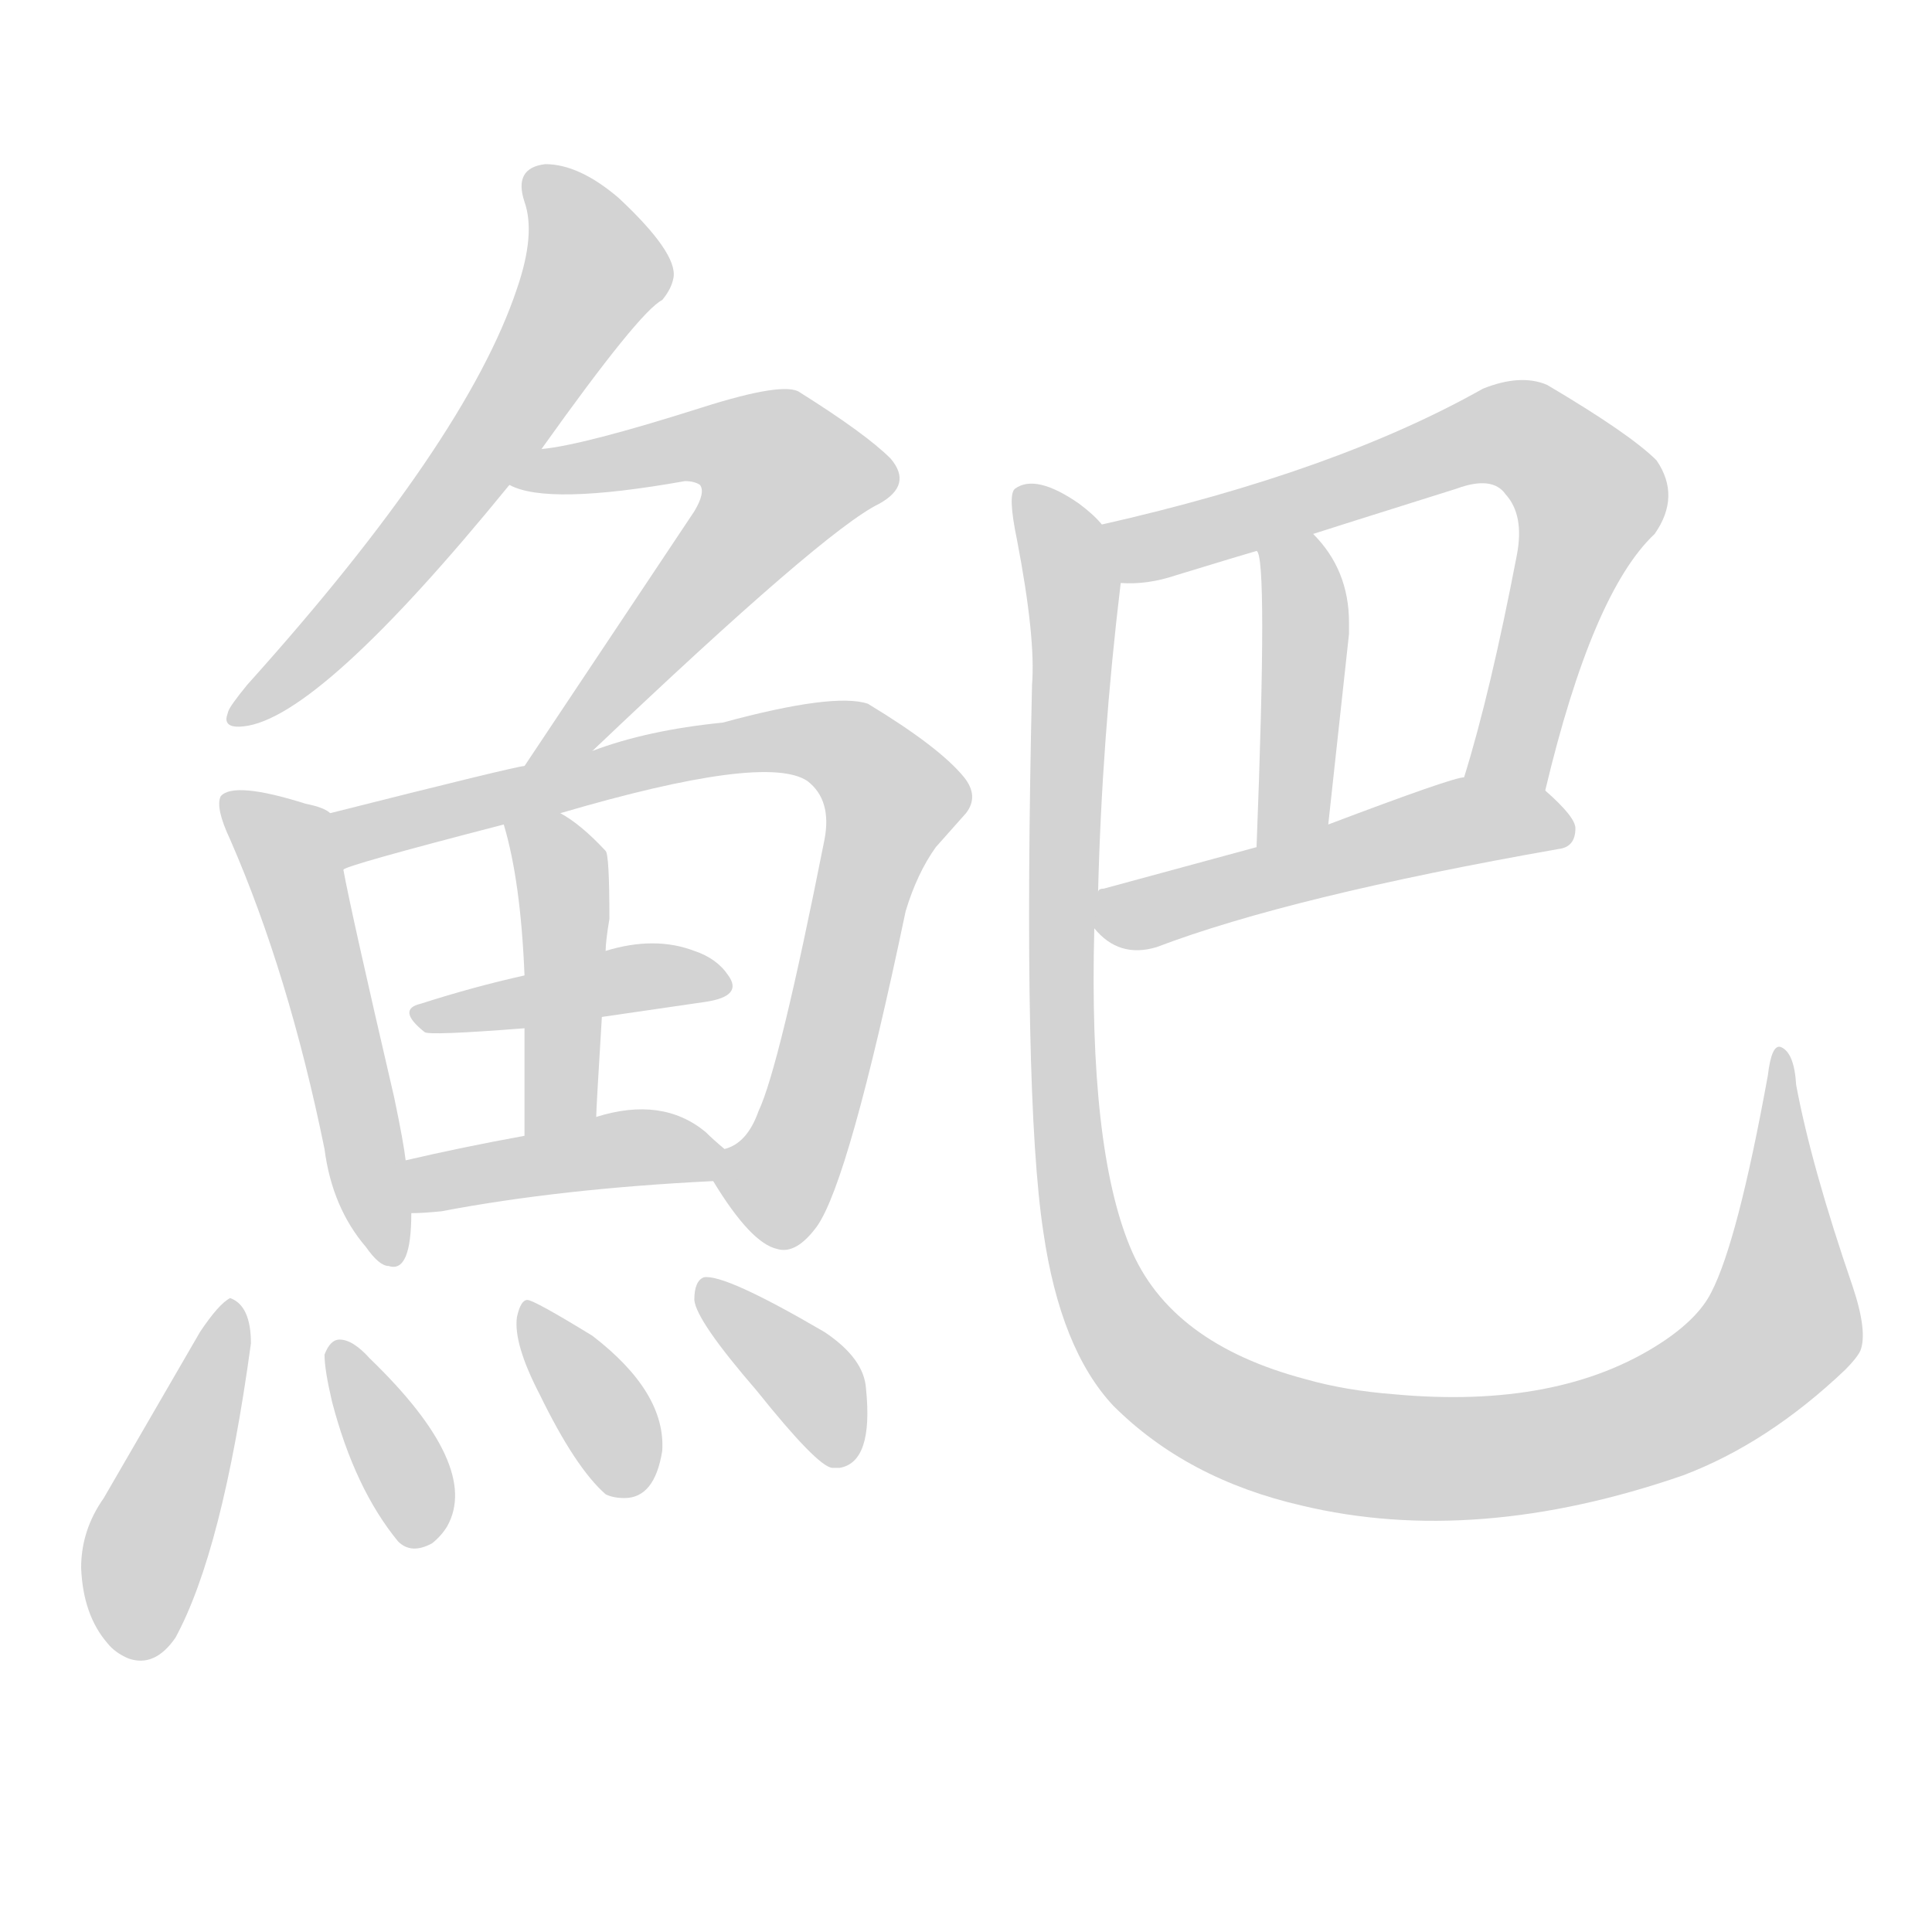 <svg version="1.1" viewBox="0 0 1024 1024" xmlns="http://www.w3.org/2000/svg">
  
  <g transform="scale(1, -1) translate(0, -900)">
    <style type="text/css">
        .origin {display:none;}
        .hide {display:none;}
        .stroke {fill: lightgray;}
    </style>

    <path d="M 287 662 Q 339 735 351 741 Q 356 747 357 753 Q 359 766 328 795 Q 307 813 289 813 Q 272 811 278 793 Q 284 776 274 747 Q 247 666 131 537 Q 122 526 121 523 Q 120 520 120 519 Q 120 514 129 515 Q 169 519 270 643 L 287 662 Z" fill="lightgray" class="stroke"/>
    <path d="M 314 502 Q 437 619 466 633 Q 484 643 472 657 Q 459 670 424 692 Q 416 698 372 684 Q 309 664 287 662 C 257 658 241 652 270 643 Q 290 632 363 645 Q 368 645 371 643 Q 374 639 368 629 L 278 494 C 261 469 292 481 314 502 Z" fill="lightgray" class="stroke"/>
    <path d="M 175 469 Q 172 472 162 474 Q 124 486 117 478 Q 114 472 122 455 Q 153 384 172 291 Q 176 260 194 239 Q 201 229 206 229 Q 218 225 218 257 L 215 285 Q 214 294 209 318 Q 186 417 182 439 C 176 468 176 468 175 469 Z" fill="lightgray" class="stroke"/>
    <path d="M 378 274 Q 398 241 412 238 Q 422 235 433 250 Q 450 274 480 417 Q 486 437 496 451 L 512 469 Q 519 478 511 488 Q 498 504 460 527 Q 442 533 383 517 Q 343 513 314 502 L 278 494 Q 274 494 175 469 C 146 462 154 429 182 439 Q 182 441 267 463 L 297 469 Q 406 501 428 486 Q 441 476 437 455 Q 413 334 402 311 Q 396 294 384 291 C 373 282 373 282 378 274 Z" fill="lightgray" class="stroke"/>
    <path d="M 319 361 L 374 369 Q 394 372 386 383 Q 380 392 368 396 Q 347 404 321 396 L 278 383 Q 251 377 223 368 Q 210 365 225 353 Q 227 351 278 355 L 319 361 Z" fill="lightgray" class="stroke"/>
    <path d="M 316 308 Q 316 312 319 361 L 321 396 Q 321 401 323 413 Q 323 447 321 449 Q 308 463 297 469 C 271 485 259 492 267 463 Q 276 433 278 383 L 278 355 Q 278 341 278 298 C 278 268 315 278 316 308 Z" fill="lightgray" class="stroke"/>
    <path d="M 218 257 Q 224 257 234 258 Q 297 270 378 274 C 402 275 402 275 384 291 Q 378 296 374 300 Q 351 319 316 308 L 278 298 Q 245 292 215 285 C 186 278 188 256 218 257 Z" fill="lightgray" class="stroke"/>
    <path d="M 106 194 L 55 106 Q 43 89 43 69 Q 44 44 57 29 Q 61 24 68 21 Q 82 16 93 32 Q 118 78 133 188 Q 133 208 122 212 Q 116 209 106 194 Z" fill="lightgray" class="stroke"/>
    <path d="M 172 182 Q 172 174 176 157 Q 188 111 211 83 Q 218 76 229 82 Q 234 86 237 91 Q 255 123 196 180 Q 187 190 180 190 Q 175 190 172 182 Z" fill="lightgray" class="stroke"/>
    <path d="M 274 202 Q 272 188 286 161 Q 305 122 321 108 Q 325 106 331 106 Q 347 106 351 131 Q 353 162 314 192 Q 283 211 279.5 211 Q 276 211 274 202 Z" fill="lightgray" class="stroke"/>
    <path d="M 368 211 Q 369 200 401 163 Q 433 123 441 122 L 445 122 Q 463 125 459 164 Q 458 180 437 194 Q 384 225 373 223 Q 368 221 368 211 Z" fill="lightgray" class="stroke"/>
    <path d="M 819 481 Q 844 586 877 617 Q 891 637 878 656 Q 864 670 820 696 Q 806 702 786 694 Q 708 650 584 622 C 555 615 564 590 594 591 Q 608 590 623 595 Q 659 606 666 608 L 696 617 Q 702 619 772 641 Q 791 648 798 638 Q 808 627 804 606 Q 790 533 776 488 C 767 459 812 452 819 481 Z" fill="lightgray" class="stroke"/>
    <path d="M 666 608 Q 672 606 666 451 C 665 421 701 433 704 463 L 715 564 Q 715 568 715 570 Q 715 598 696 617 C 676 639 657 637 666 608 Z" fill="lightgray" class="stroke"/>
    <path d="M 580 408 Q 593 392 613 398 Q 684 425 826 450 Q 835 451 835 461 Q 835 467 819 481 C 804 495 804 495 776 488 Q 770 488 704 463 L 666 451 L 585 429 Q 582 429 582 427 C 567 421 567 421 580 408 Z" fill="lightgray" class="stroke"/>
    <path d="M 584 622 Q 580 627 572 633 Q 549 649 538 641 Q 534 638 539 614 Q 549 562 547 537 Q 542 319 553 247 Q 562 185 590 155 Q 629 116 690 102 Q 782 80 892 118 Q 937 135 978 174 Q 984 180 986 184 Q 990 194 982 218 Q 960 282 952 325 Q 951 342 944 345 Q 939 347 937 330 Q 921 242 907 215 Q 900 201 880 188 Q 826 153 739 161 Q 713 163 692 169 Q 620 188 599 239 Q 577 292 580 408 L 582 427 Q 584 508 594 591 C 596 613 596 613 584 622 Z" fill="lightgray" class="stroke"/></g>
</svg>